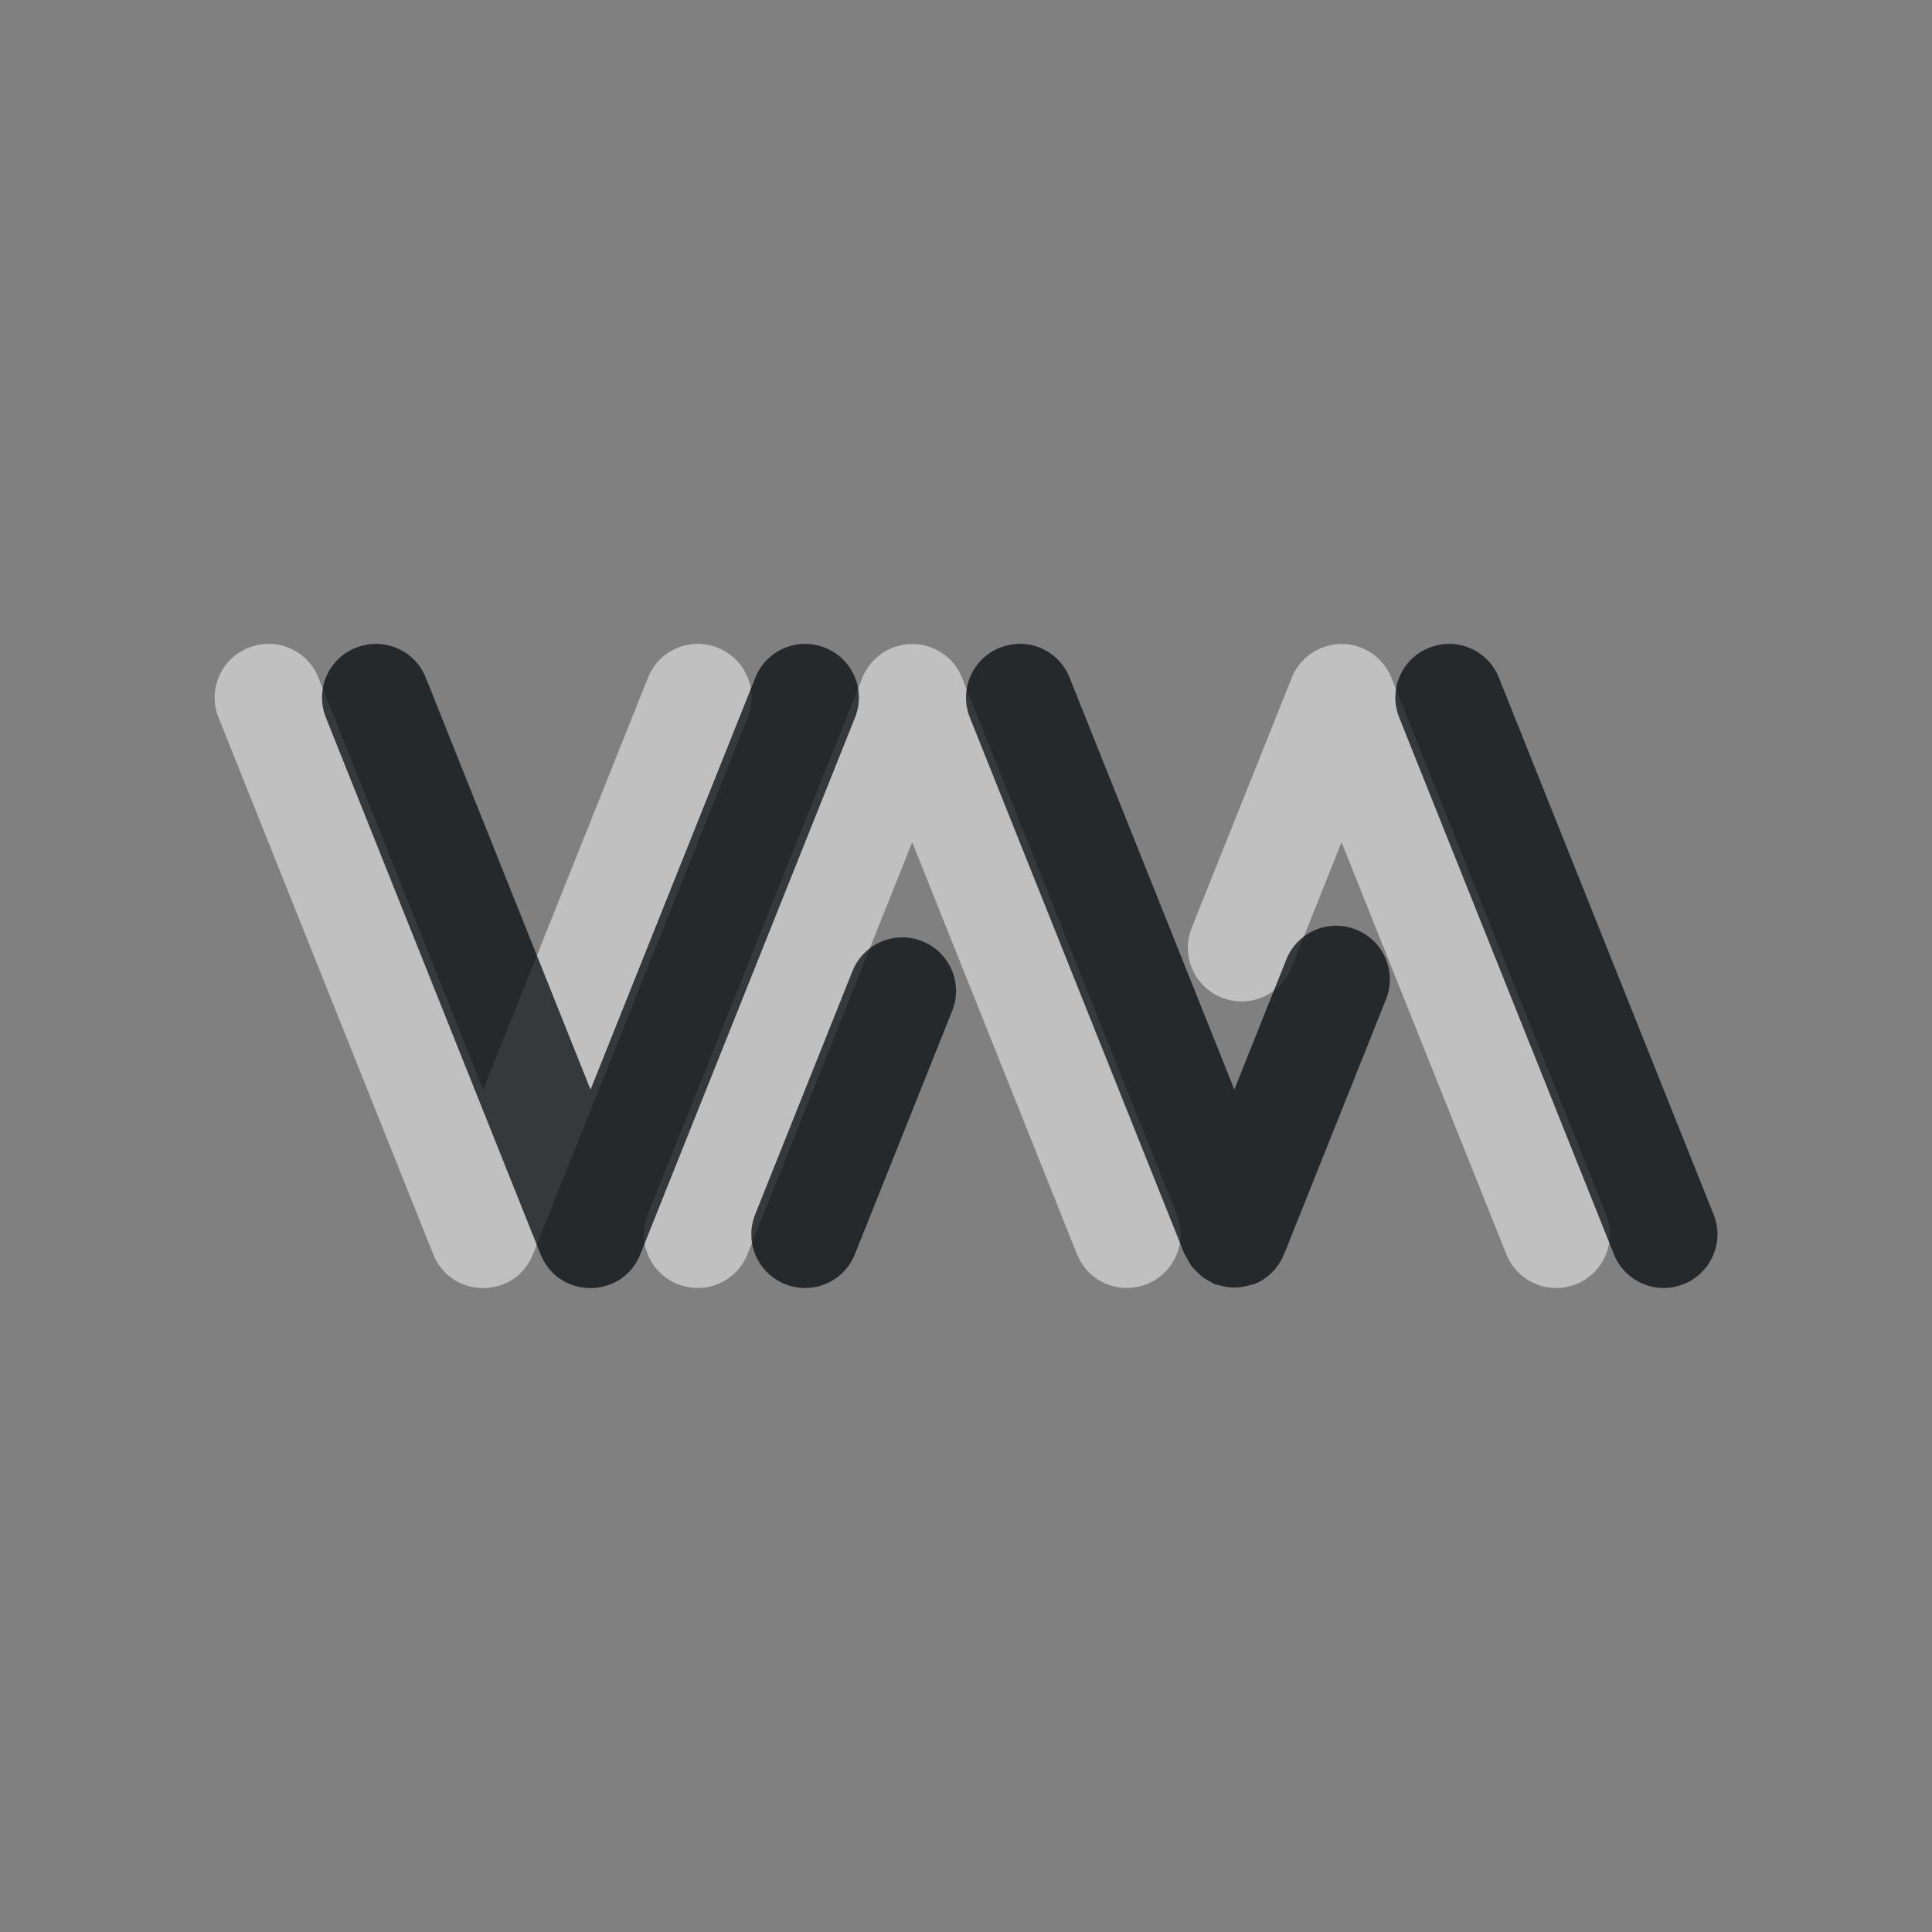 <?xml version="1.0" encoding="UTF-8"?>
<!-- Created with Inkscape (http://www.inkscape.org/) -->
<svg width="18" height="18" version="1.1" xmlns="http://www.w3.org/2000/svg" xmlns:cc="http://creativecommons.org/ns#" xmlns:dc="http://purl.org/dc/elements/1.1/" xmlns:rdf="http://www.w3.org/1999/02/22-rdf-syntax-ns#">
	<rect width="100%" height="100%" fill="#808080" stroke="none"/>
	<defs>
		<style id="current-color-scheme" type="text/css">.ColorScheme-Text {color:#090d11;}
			.ColorScheme-Background{color:#ffffff;}</style>
	</defs>
	<path class="ColorScheme-Background" d="m2.467 6c-0.052 0.004-0.104 0.016-0.152 0.035-0.257 0.102-0.382 0.394-0.279 0.65l2 5c0.167 0.421 0.763 0.421 0.93 0l2-5c0.103-0.257-0.022-0.548-0.279-0.65-0.257-0.103-0.548 0.022-0.65 0.279l-1.535 3.838-1.535-3.838c-0.08-0.202-0.281-0.329-0.498-0.314zm6.033 0c-0.205-2.097e-4 -0.389 0.124-0.465 0.314l-2 5c-0.103 0.257 0.022 0.548 0.279 0.65 0.257 0.103 0.548-0.022 0.65-0.279l1.535-3.838 1.535 3.838c0.102 0.257 0.394 0.382 0.65 0.279 0.257-0.102 0.382-0.394 0.279-0.65l-2-5c-0.076-0.19-0.26-0.315-0.465-0.314zm4 0c-0.205-2.097e-4 -0.389 0.124-0.465 0.314l-0.932 2.33c-0.103 0.257 0.022 0.548 0.279 0.65 0.257 0.103 0.548-0.022 0.65-0.279l0.467-1.168 1.535 3.838c0.102 0.257 0.394 0.382 0.65 0.279 0.257-0.102 0.382-0.394 0.279-0.65l-2-5c-0.076-0.19-0.26-0.315-0.465-0.314z" style="fill:currentColor;opacity:.5"/>
	<path class="ColorScheme-Text" d="m3.467 6c-0.052 0.004-0.104 0.016-0.152 0.035-0.257 0.102-0.382 0.394-0.279 0.65l2 5c0.167 0.421 0.763 0.421 0.93 0l2-5c0.103-0.257-0.022-0.548-0.279-0.65-0.257-0.103-0.548 0.022-0.65 0.279l-1.535 3.838-1.535-3.838c-0.08-0.202-0.281-0.329-0.498-0.314zm6 0c-0.052 0.004-0.104 0.016-0.152 0.035-0.257 0.102-0.382 0.394-0.279 0.65l2 5c0.007 0.013 0.015 0.025 0.023 0.037 0.012 0.025 0.025 0.049 0.041 0.072 0.016 0.019 0.033 0.038 0.051 0.055 0.017 0.018 0.035 0.035 0.055 0.051 0.023 0.016 0.047 0.029 0.072 0.041 0.012 0.008 0.024 0.016 0.037 0.023 0.012 3e-3 0.023 0.006 0.035 0.008 0.022 0.007 0.044 0.012 0.066 0.016 0.028 5e-3 0.056 0.008 0.084 0.008 0.028-2.34e-4 0.056-0.003 0.084-0.008 0.022-0.004 0.045-0.009 0.066-0.016 0.012-0.002 0.024-0.005 0.035-0.008 0.029-0.011 0.056-0.025 0.082-0.041l0.004-0.004c0.043-0.027 0.081-0.061 0.113-0.1 0.001-0.002 0.003-0.004 0.004-0.006 0.032-0.039 0.057-0.082 0.076-0.129l0.949-2.373c0.103-0.257-0.022-0.548-0.279-0.65-0.257-0.103-0.548 0.022-0.65 0.279l-0.484 1.211-1.535-3.838c-0.08-0.202-0.281-0.329-0.498-0.314zm4 0c-0.052 0.004-0.104 0.016-0.152 0.035-0.257 0.102-0.382 0.394-0.279 0.65l2 5c0.102 0.257 0.394 0.382 0.65 0.279 0.257-0.102 0.382-0.394 0.279-0.65l-2-5c-0.08-0.202-0.281-0.329-0.498-0.314zm-5.027 2.734c-0.217-0.014-0.418 0.113-0.498 0.314l-0.906 2.266c-0.103 0.257 0.022 0.548 0.279 0.65 0.257 0.103 0.548-0.022 0.65-0.279l0.906-2.266c0.103-0.257-0.022-0.548-0.279-0.65-0.049-0.02-0.1-0.031-0.152-0.035z" style="fill:currentColor;opacity:.75"/>
</svg>
